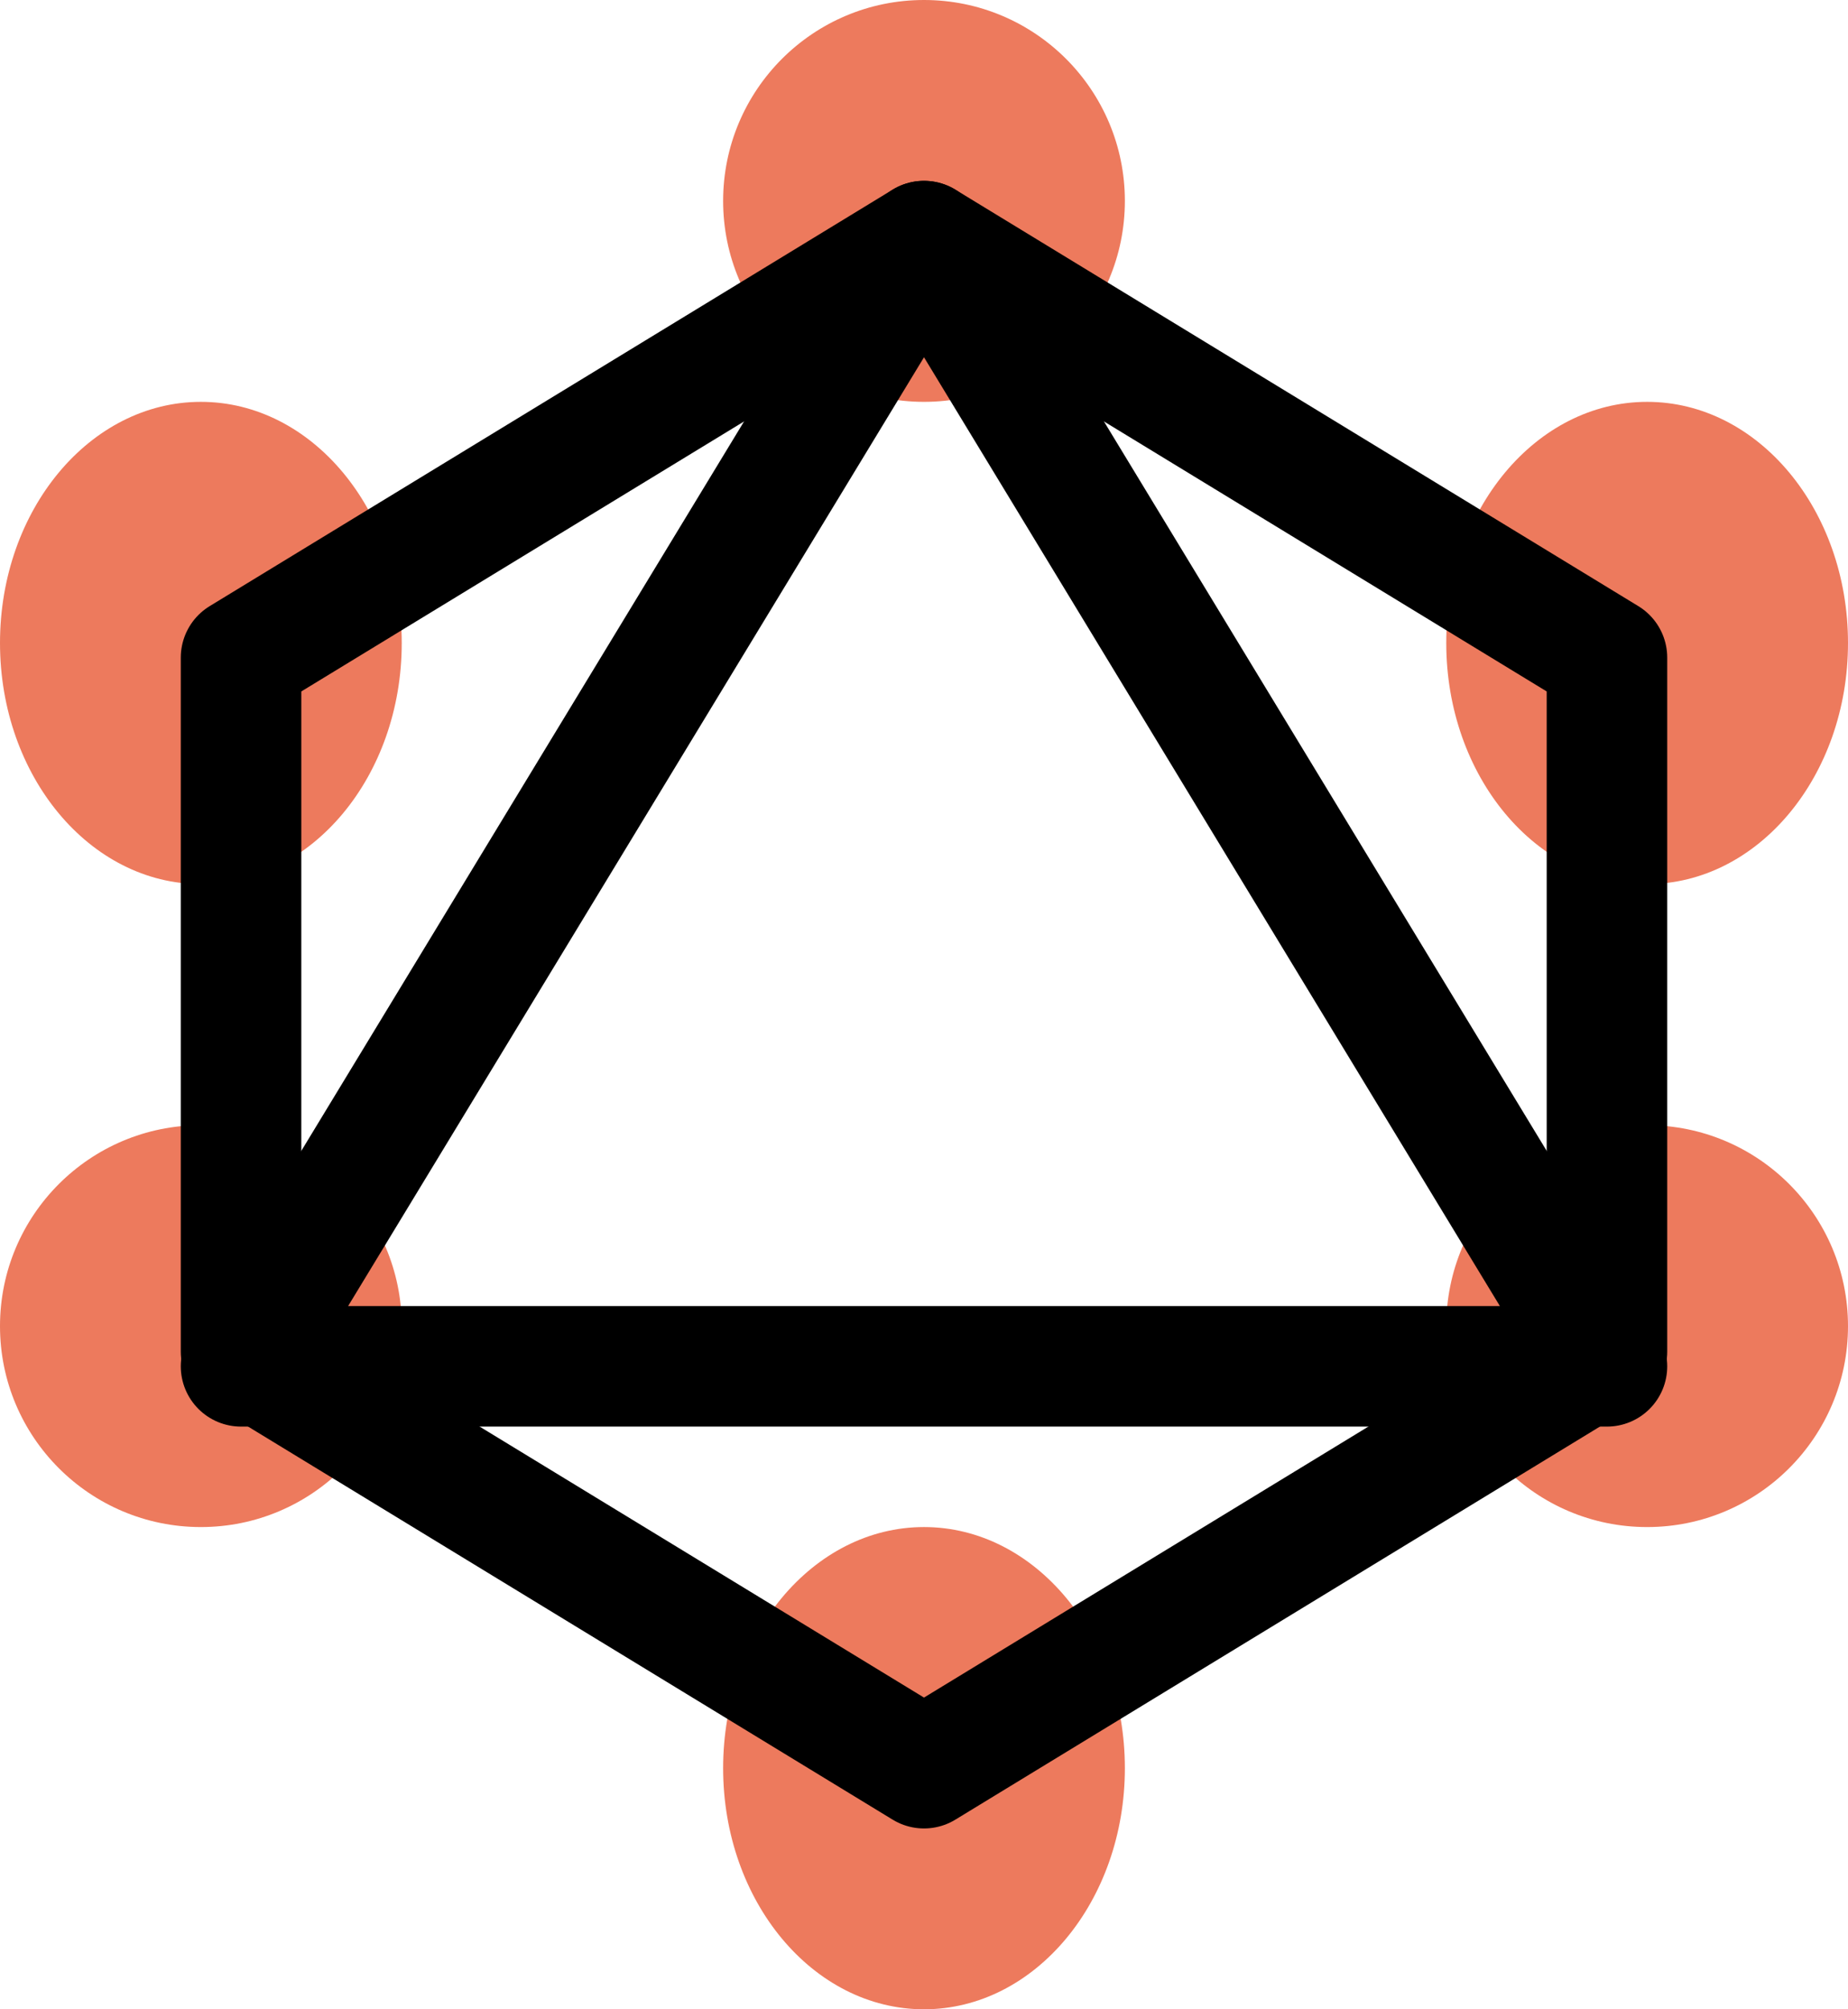<svg width="23" height="25" viewBox="0 0 23 25" fill="none" xmlns="http://www.w3.org/2000/svg">
<circle cx="2.5" cy="16.5" r="2.5" fill="#ED7A5D"/>
<circle cx="20.5" cy="16.5" r="2.5" fill="#ED7A5D"/>
<ellipse cx="20.5" cy="8" rx="2.5" ry="3" fill="#ED7A5D"/>
<circle cx="11.5" cy="2.5" r="2.5" fill="#ED7A5D"/>
<ellipse cx="11.5" cy="22" rx="2.5" ry="3" fill="#ED7A5D"/>
<ellipse cx="2.5" cy="8" rx="2.5" ry="3" fill="#ED7A5D"/>
<path d="M11.5 3L3 17H20L11.5 3Z" stroke="black" stroke-width="1.5" stroke-linecap="round" stroke-linejoin="round"/>
<path d="M3 8.182L11.5 3L20 8.182V16.818L11.5 22L3 16.818V8.182Z" stroke="black" stroke-width="1.5" stroke-linecap="round" stroke-linejoin="round"/>
</svg>
